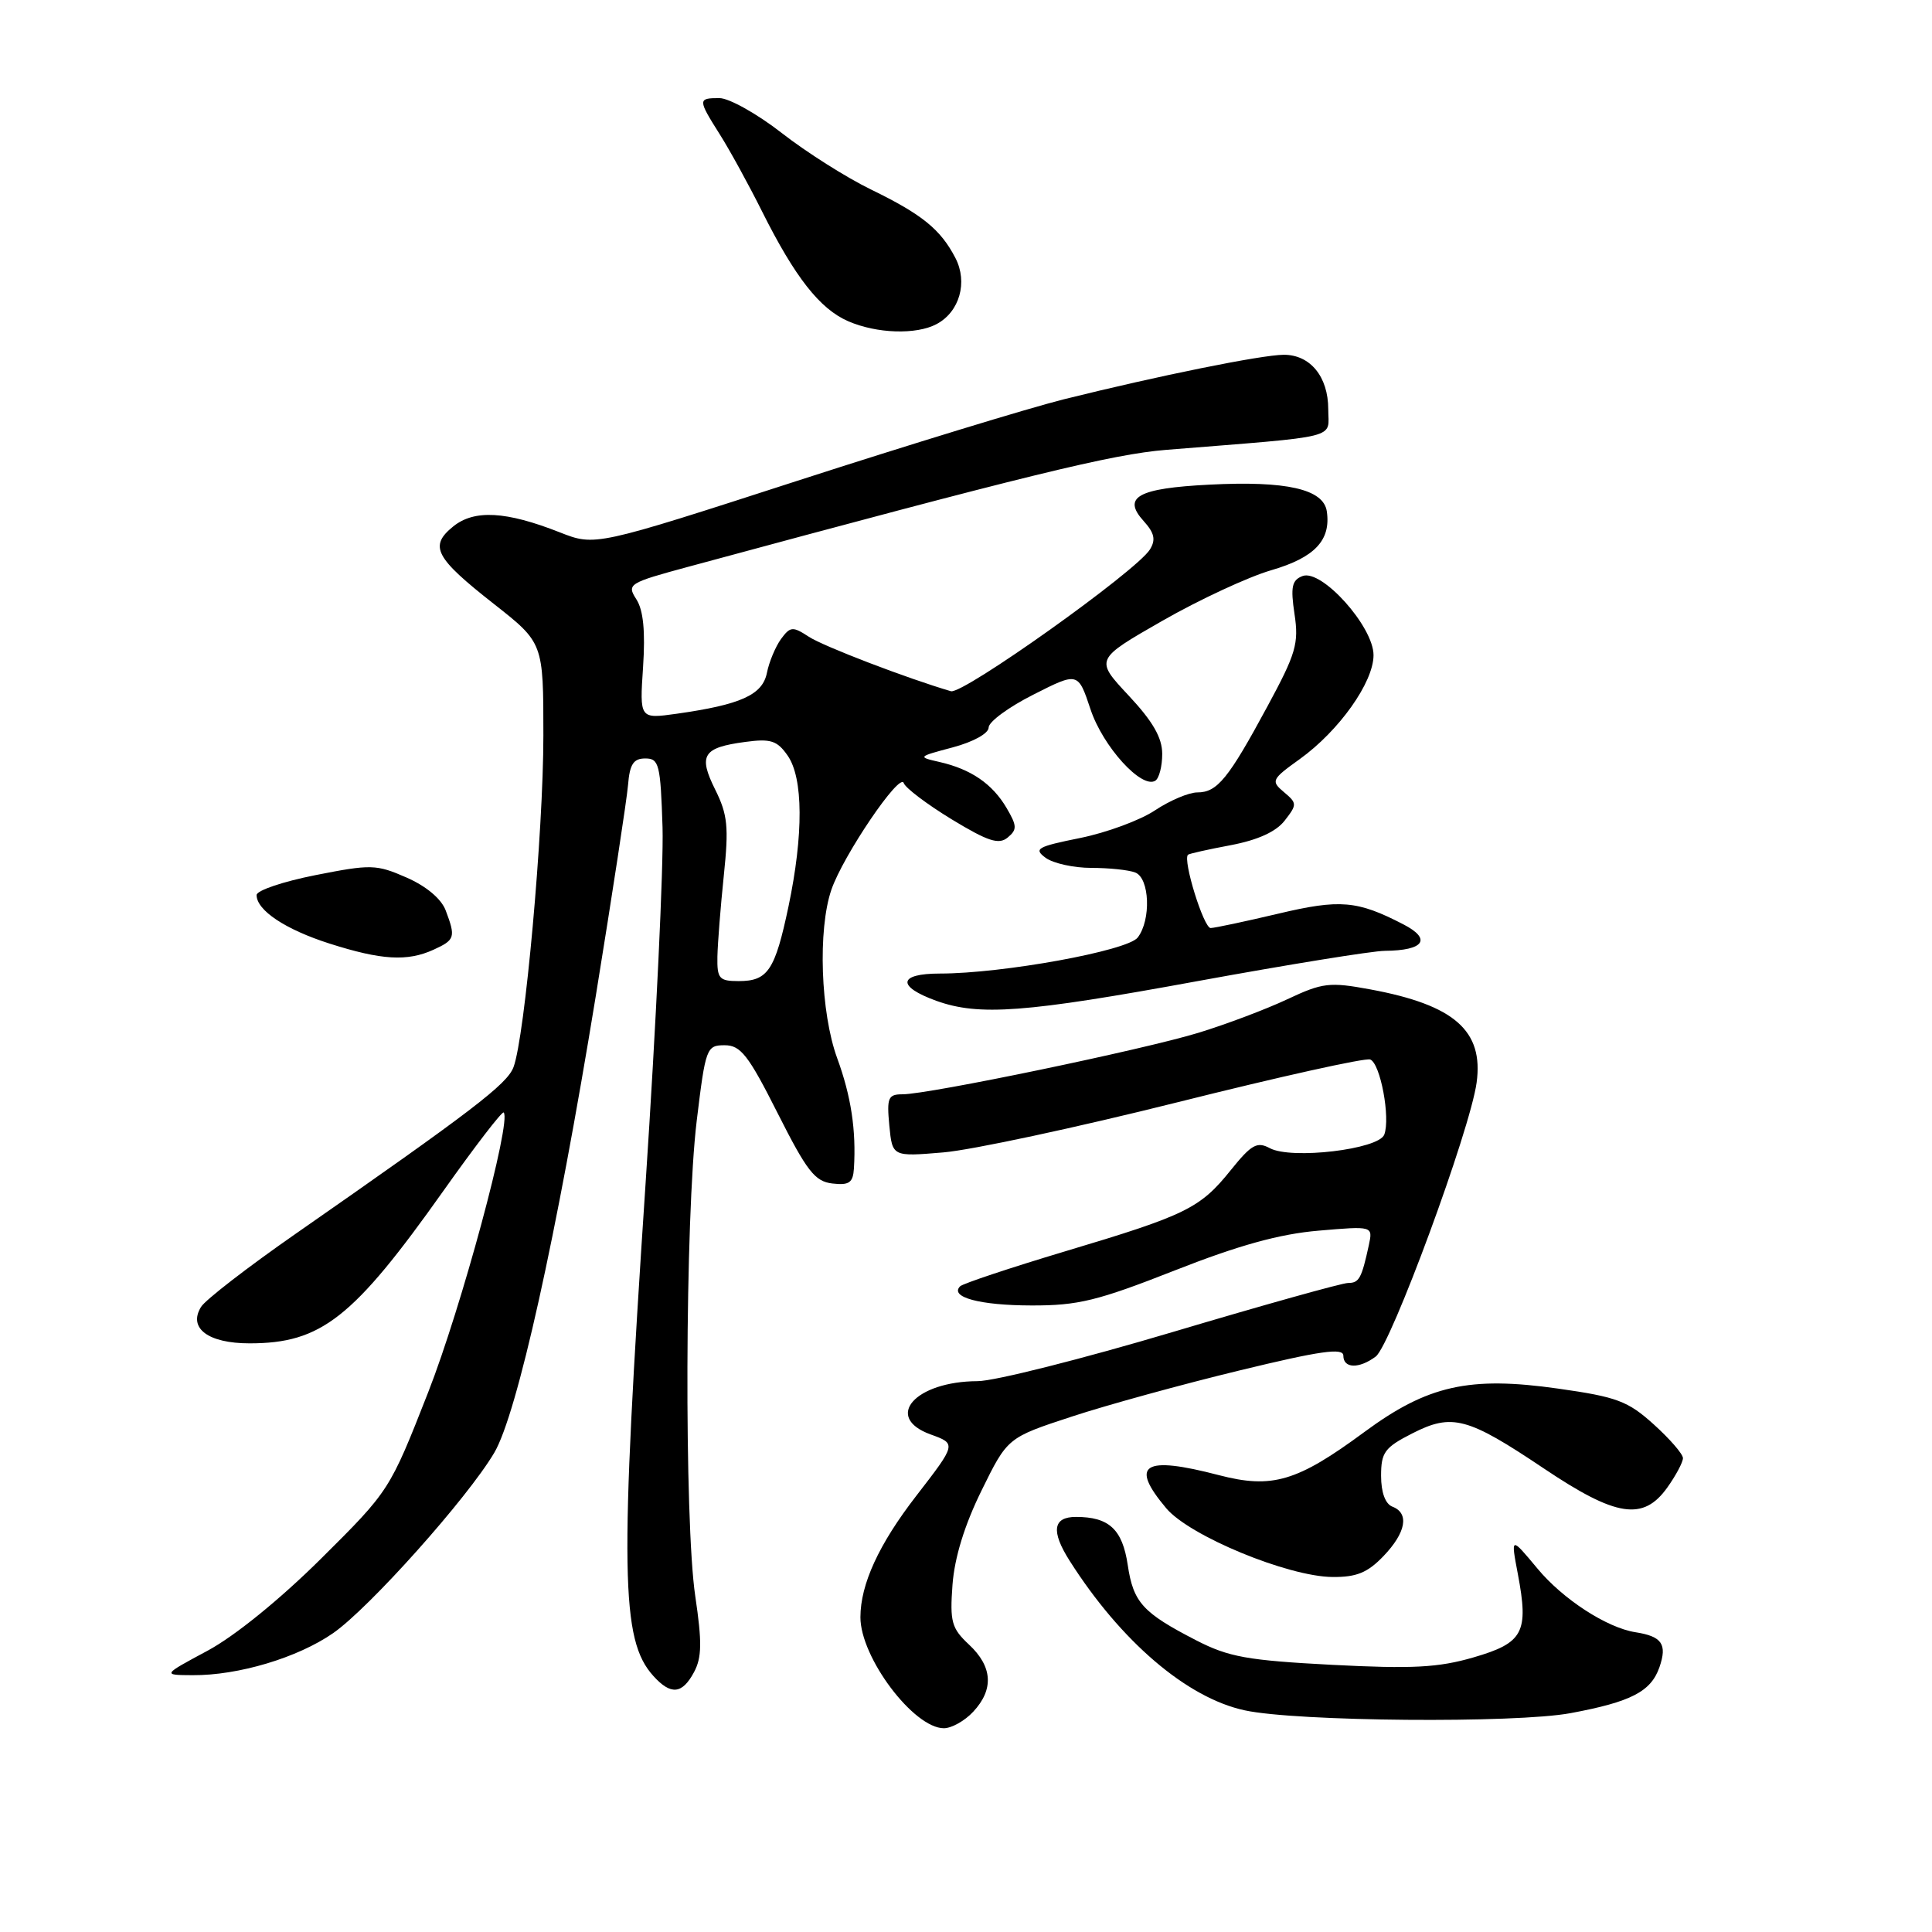 <?xml version="1.0" encoding="UTF-8" standalone="no"?>
<!DOCTYPE svg PUBLIC "-//W3C//DTD SVG 1.1//EN" "http://www.w3.org/Graphics/SVG/1.1/DTD/svg11.dtd" >
<svg xmlns="http://www.w3.org/2000/svg" xmlns:xlink="http://www.w3.org/1999/xlink" version="1.1" viewBox="0 0 256 256">
 <g >
 <path fill="currentColor"
d=" M 128.96 226.81 C 131.71 223.86 131.53 220.84 128.40 217.92 C 126.09 215.76 125.85 214.90 126.21 210.00 C 126.48 206.39 127.80 202.09 130.06 197.50 C 133.50 190.50 133.50 190.50 142.00 187.71 C 146.68 186.17 156.69 183.42 164.25 181.59 C 174.95 178.99 178.00 178.56 178.00 179.63 C 178.00 181.34 180.08 181.40 182.29 179.75 C 184.30 178.24 194.80 149.76 195.66 143.45 C 196.60 136.57 192.71 133.16 181.57 131.10 C 176.17 130.10 175.25 130.21 170.59 132.40 C 167.79 133.72 162.49 135.72 158.80 136.85 C 151.52 139.08 123.06 145.00 119.59 145.00 C 117.68 145.00 117.49 145.45 117.84 149.14 C 118.24 153.27 118.24 153.27 125.00 152.70 C 128.73 152.39 142.71 149.39 156.09 146.04 C 169.46 142.69 180.93 140.14 181.56 140.39 C 182.91 140.90 184.26 148.15 183.42 150.35 C 182.67 152.30 171.12 153.67 168.26 152.14 C 166.56 151.23 165.82 151.65 163.09 155.04 C 159.02 160.11 157.18 161.01 141.16 165.80 C 133.86 167.99 127.59 170.08 127.22 170.44 C 125.79 171.88 129.84 172.97 136.66 172.98 C 142.85 173.00 145.44 172.36 155.66 168.34 C 164.15 165.00 169.54 163.51 174.71 163.07 C 181.92 162.45 181.92 162.45 181.38 164.98 C 180.42 169.40 180.09 170.00 178.63 170.00 C 177.84 170.00 167.38 172.93 155.39 176.50 C 143.39 180.07 131.76 183.01 129.54 183.01 C 121.25 183.04 117.05 187.80 123.31 190.07 C 126.74 191.31 126.74 191.31 121.40 198.22 C 116.45 204.62 114.02 209.91 114.01 214.28 C 113.99 219.60 121.06 229.00 125.07 229.00 C 126.09 229.00 127.84 228.02 128.96 226.81 Z  M 208.11 227.00 C 216.12 225.51 218.75 224.15 219.88 220.93 C 220.94 217.87 220.23 216.83 216.71 216.28 C 212.92 215.69 207.08 211.90 203.71 207.83 C 200.18 203.59 200.18 203.59 201.12 208.55 C 202.59 216.31 201.86 217.69 195.26 219.61 C 190.58 220.97 187.17 221.15 176.52 220.60 C 165.29 220.01 162.81 219.57 158.50 217.35 C 151.41 213.70 150.17 212.34 149.43 207.36 C 148.72 202.63 146.95 201.00 142.57 201.00 C 139.52 201.00 139.24 202.88 141.72 206.79 C 148.50 217.48 157.28 224.99 164.94 226.63 C 171.81 228.12 200.80 228.36 208.11 227.00 Z  M 91.96 221.57 C 93.00 219.64 93.03 217.58 92.13 211.53 C 90.65 201.58 90.77 161.27 92.32 148.50 C 93.49 138.84 93.62 138.50 96.02 138.50 C 98.14 138.50 99.16 139.80 103.04 147.50 C 106.91 155.17 107.97 156.55 110.29 156.82 C 112.52 157.08 113.03 156.72 113.15 154.82 C 113.46 149.77 112.78 145.26 110.93 140.21 C 108.73 134.19 108.35 123.20 110.16 117.90 C 111.71 113.38 119.25 102.26 119.75 103.76 C 119.97 104.41 122.83 106.57 126.11 108.57 C 130.92 111.49 132.35 111.95 133.52 110.98 C 134.79 109.93 134.77 109.43 133.37 107.05 C 131.49 103.86 128.66 101.92 124.50 100.97 C 121.55 100.30 121.58 100.27 126.25 99.03 C 128.98 98.30 131.00 97.18 131.00 96.40 C 131.00 95.64 133.67 93.68 136.93 92.04 C 142.85 89.04 142.85 89.04 144.50 93.99 C 146.13 98.91 151.27 104.57 153.08 103.45 C 153.59 103.14 154.00 101.54 154.00 99.90 C 154.00 97.75 152.76 95.59 149.54 92.15 C 145.08 87.38 145.08 87.38 154.00 82.27 C 158.91 79.46 165.41 76.44 168.44 75.56 C 174.21 73.88 176.37 71.59 175.81 67.76 C 175.38 64.81 170.47 63.69 160.23 64.22 C 150.77 64.70 148.67 65.87 151.53 69.03 C 152.97 70.62 153.17 71.52 152.37 72.81 C 150.59 75.68 127.59 92.05 126.00 91.59 C 120.21 89.89 109.10 85.64 107.17 84.37 C 105.04 82.98 104.72 83.00 103.49 84.67 C 102.76 85.68 101.91 87.70 101.62 89.16 C 101.03 92.08 98.18 93.37 89.63 94.58 C 84.75 95.26 84.75 95.26 85.21 88.38 C 85.52 83.65 85.25 80.85 84.32 79.41 C 83.03 77.40 83.29 77.24 91.24 75.09 C 136.13 62.94 147.39 60.19 154.50 59.61 C 178.01 57.72 176.00 58.22 176.00 54.23 C 176.00 49.91 173.61 47.00 170.10 47.01 C 167.13 47.03 153.50 49.79 141.00 52.90 C 136.32 54.07 120.43 58.93 105.68 63.70 C 78.86 72.38 78.86 72.38 74.18 70.54 C 67.05 67.73 62.84 67.50 60.05 69.76 C 56.83 72.37 57.63 73.89 65.45 80.03 C 72.00 85.18 72.00 85.18 72.00 97.46 C 72.00 110.30 69.55 137.41 68.04 141.41 C 67.18 143.67 62.67 147.12 39.15 163.50 C 32.83 167.90 27.20 172.25 26.64 173.17 C 24.90 175.99 27.57 178.00 33.06 178.00 C 42.56 178.00 46.79 174.68 58.77 157.77 C 62.95 151.87 66.54 147.21 66.74 147.41 C 67.82 148.49 61.13 173.28 56.73 184.50 C 51.64 197.47 51.61 197.52 42.56 206.51 C 37.10 211.93 31.11 216.79 27.50 218.73 C 21.50 221.95 21.50 221.95 25.53 221.97 C 31.58 222.01 39.44 219.66 44.14 216.40 C 48.90 213.10 61.94 198.51 65.49 192.50 C 68.52 187.37 73.75 163.81 78.94 132.00 C 81.13 118.53 83.06 105.92 83.22 104.00 C 83.44 101.26 83.94 100.50 85.50 100.50 C 87.33 100.50 87.52 101.26 87.79 109.63 C 87.94 114.64 86.93 135.90 85.54 156.85 C 82.11 208.37 82.25 217.30 86.57 222.07 C 88.89 224.64 90.39 224.50 91.96 221.57 Z  M 183.31 206.20 C 186.31 203.07 186.77 200.51 184.50 199.64 C 183.56 199.28 183.00 197.75 183.00 195.55 C 183.00 192.45 183.47 191.80 187.12 189.94 C 192.41 187.24 194.44 187.78 204.57 194.58 C 214.16 201.02 217.74 201.57 220.93 197.10 C 222.07 195.50 223.00 193.75 223.00 193.21 C 223.00 192.67 221.26 190.66 219.13 188.74 C 215.71 185.65 214.26 185.10 206.48 184.00 C 194.69 182.32 189.17 183.56 180.77 189.76 C 171.88 196.32 168.57 197.30 161.53 195.47 C 151.50 192.85 149.63 194.03 154.54 199.86 C 157.62 203.52 170.66 208.91 176.56 208.96 C 179.74 208.99 181.21 208.39 183.31 206.20 Z  M 158.70 130.00 C 170.69 127.81 181.85 126.00 183.50 125.99 C 188.70 125.95 189.75 124.44 185.95 122.48 C 179.84 119.32 177.57 119.12 169.36 121.07 C 165.04 122.09 161.01 122.95 160.42 122.97 C 159.50 122.99 156.70 113.97 157.41 113.26 C 157.54 113.12 160.09 112.55 163.08 111.99 C 166.66 111.31 169.09 110.21 170.23 108.73 C 171.88 106.61 171.88 106.43 170.13 104.96 C 168.38 103.49 168.48 103.27 172.23 100.58 C 177.44 96.83 182.00 90.41 182.00 86.81 C 182.00 83.02 175.12 75.36 172.59 76.33 C 171.18 76.87 170.99 77.77 171.53 81.37 C 172.12 85.27 171.72 86.62 167.93 93.62 C 162.76 103.20 161.29 105.00 158.65 105.00 C 157.53 105.00 155.01 106.07 153.05 107.37 C 151.10 108.68 146.63 110.33 143.12 111.04 C 137.41 112.19 136.93 112.47 138.56 113.67 C 139.56 114.40 142.28 115.00 144.61 115.00 C 146.93 115.00 149.55 115.27 150.42 115.61 C 152.34 116.34 152.55 121.90 150.75 124.23 C 149.39 125.99 132.86 129.00 124.55 129.00 C 119.01 129.00 118.78 130.70 124.06 132.61 C 129.73 134.65 135.82 134.20 158.70 130.00 Z  M 57.45 125.84 C 60.30 124.54 60.40 124.19 59.05 120.62 C 58.46 119.08 56.46 117.41 53.85 116.27 C 49.86 114.52 49.14 114.51 41.80 115.96 C 37.51 116.81 34.00 117.99 34.00 118.60 C 34.00 120.62 37.81 123.16 43.67 125.03 C 50.54 127.22 53.97 127.43 57.45 125.84 Z  M 124.11 42.94 C 127.15 41.32 128.26 37.40 126.60 34.19 C 124.63 30.39 122.19 28.41 115.41 25.11 C 112.16 23.53 106.83 20.16 103.58 17.62 C 100.32 15.08 96.60 13.00 95.33 13.00 C 92.45 13.00 92.45 13.17 95.38 17.81 C 96.69 19.88 99.21 24.48 100.99 28.04 C 105.33 36.72 108.63 40.93 112.38 42.56 C 116.16 44.21 121.42 44.38 124.11 42.94 Z  M 95.06 126.75 C 95.10 124.96 95.48 120.12 95.91 116.00 C 96.58 109.57 96.42 107.95 94.77 104.63 C 92.50 100.07 93.13 99.06 98.74 98.31 C 102.12 97.85 102.98 98.13 104.36 100.11 C 106.44 103.07 106.48 110.57 104.48 120.11 C 102.69 128.59 101.75 130.00 97.88 130.00 C 95.29 130.00 95.01 129.68 95.06 126.75 Z "/>
</g>
</svg>